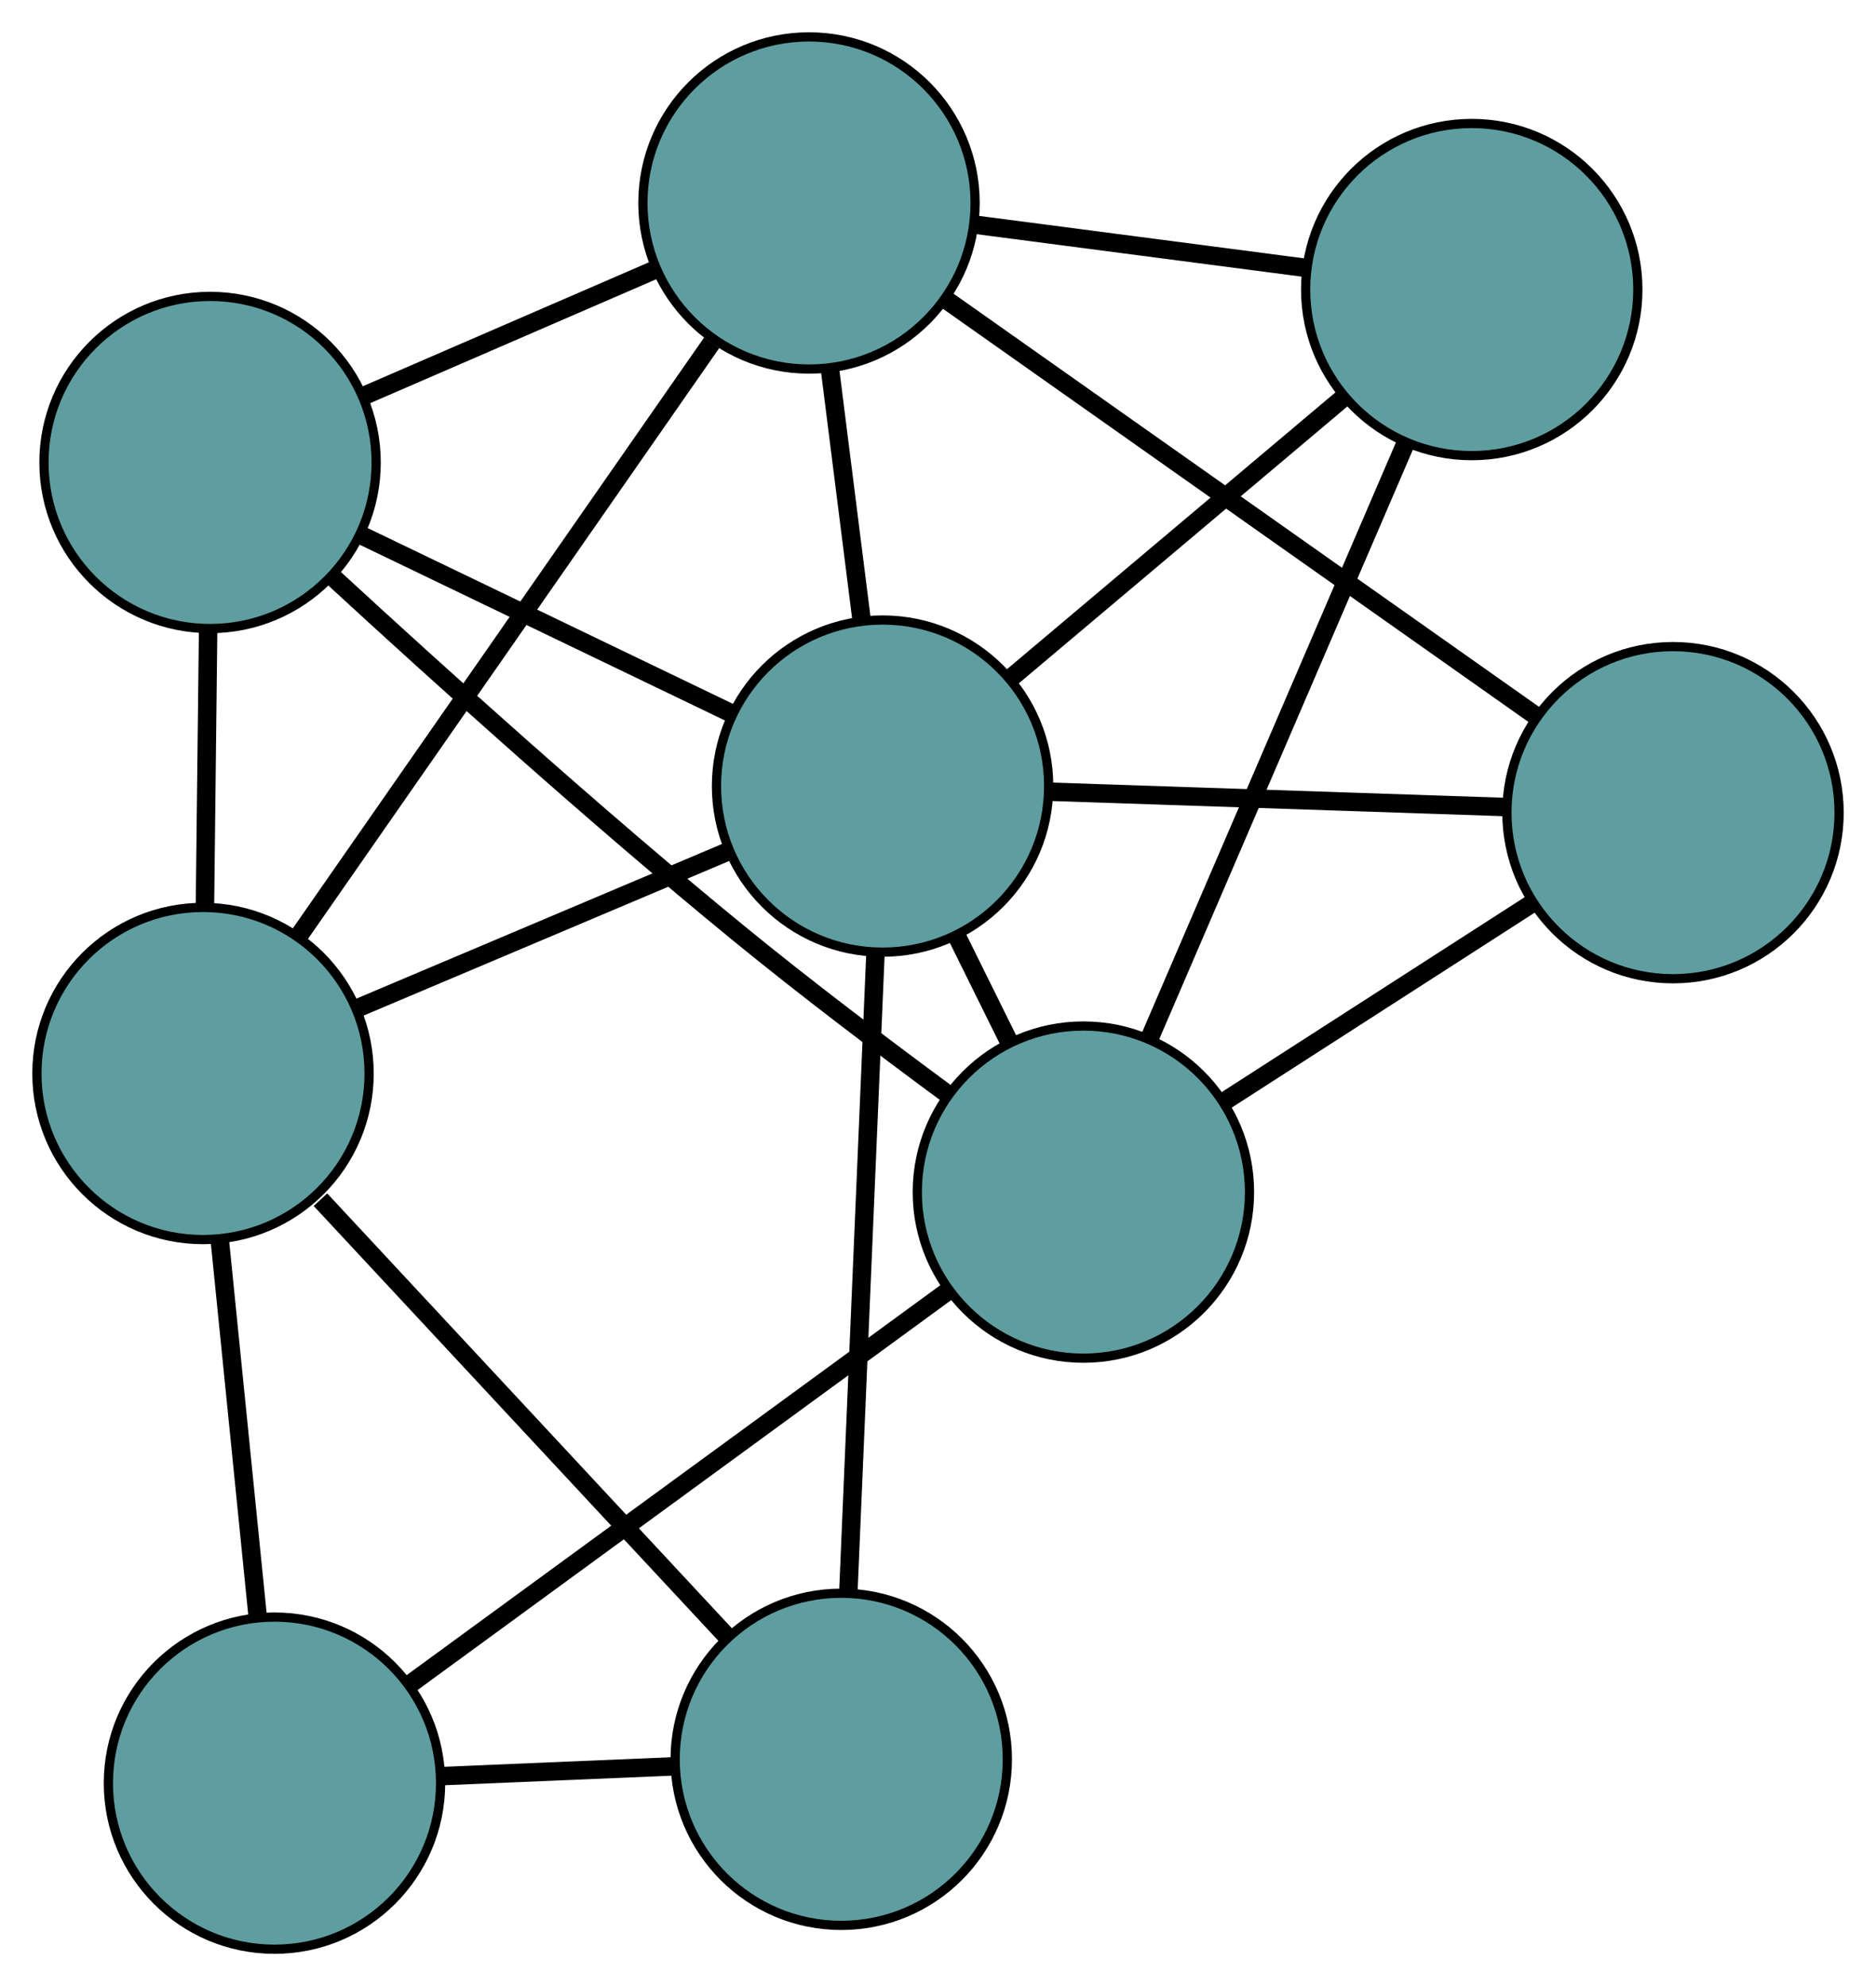 <?xml version="1.0" encoding="UTF-8" standalone="no"?>
<!DOCTYPE svg PUBLIC "-//W3C//DTD SVG 1.1//EN"
 "http://www.w3.org/Graphics/SVG/1.1/DTD/svg11.dtd">
<!-- Generated by graphviz version 2.36.0 (20140111.2315)
 -->
<!-- Title: G Pages: 1 -->
<svg width="100%" height="100%"
 viewBox="0.00 0.00 203.30 215.27" xmlns="http://www.w3.org/2000/svg" xmlns:xlink="http://www.w3.org/1999/xlink">
<g id="graph0" class="graph" transform="scale(1 1) rotate(0) translate(4 211.268)">
<title>G</title>
<!-- 0 -->
<g id="node1" class="node"><title>0</title>
<ellipse fill="cadetblue" stroke="black" cx="25.745" cy="-18" rx="18" ry="18"/>
</g>
<!-- 4 -->
<g id="node5" class="node"><title>4</title>
<ellipse fill="cadetblue" stroke="black" cx="87.165" cy="-20.584" rx="18" ry="18"/>
</g>
<!-- 0&#45;&#45;4 -->
<g id="edge1" class="edge"><title>0&#45;&#45;4</title>
<path fill="none" stroke="black" stroke-width="2" d="M43.841,-18.761C51.767,-19.095 61.051,-19.485 68.987,-19.819"/>
</g>
<!-- 6 -->
<g id="node7" class="node"><title>6</title>
<ellipse fill="cadetblue" stroke="black" cx="18" cy="-94.916" rx="18" ry="18"/>
</g>
<!-- 0&#45;&#45;6 -->
<g id="edge2" class="edge"><title>0&#45;&#45;6</title>
<path fill="none" stroke="black" stroke-width="2" d="M23.909,-36.228C22.675,-48.489 21.054,-64.585 19.822,-76.819"/>
</g>
<!-- 7 -->
<g id="node8" class="node"><title>7</title>
<ellipse fill="cadetblue" stroke="black" cx="113.407" cy="-82.062" rx="18" ry="18"/>
</g>
<!-- 0&#45;&#45;7 -->
<g id="edge3" class="edge"><title>0&#45;&#45;7</title>
<path fill="none" stroke="black" stroke-width="2" d="M40.616,-28.867C56.833,-40.719 82.626,-59.568 98.756,-71.356"/>
</g>
<!-- 1 -->
<g id="node2" class="node"><title>1</title>
<ellipse fill="cadetblue" stroke="black" cx="18.764" cy="-161.142" rx="18" ry="18"/>
</g>
<!-- 5 -->
<g id="node6" class="node"><title>5</title>
<ellipse fill="cadetblue" stroke="black" cx="83.671" cy="-189.268" rx="18" ry="18"/>
</g>
<!-- 1&#45;&#45;5 -->
<g id="edge4" class="edge"><title>1&#45;&#45;5</title>
<path fill="none" stroke="black" stroke-width="2" d="M35.48,-168.385C45.095,-172.552 57.143,-177.773 66.787,-181.952"/>
</g>
<!-- 1&#45;&#45;6 -->
<g id="edge5" class="edge"><title>1&#45;&#45;6</title>
<path fill="none" stroke="black" stroke-width="2" d="M18.555,-143.045C18.448,-133.701 18.316,-122.332 18.209,-112.991"/>
</g>
<!-- 1&#45;&#45;7 -->
<g id="edge6" class="edge"><title>1&#45;&#45;7</title>
<path fill="none" stroke="black" stroke-width="2" d="M32.119,-148.67C43.534,-138.151 60.513,-122.833 75.944,-110.2 83.246,-104.223 91.622,-97.886 98.6,-92.741"/>
</g>
<!-- 8 -->
<g id="node9" class="node"><title>8</title>
<ellipse fill="cadetblue" stroke="black" cx="91.643" cy="-126.067" rx="18" ry="18"/>
</g>
<!-- 1&#45;&#45;8 -->
<g id="edge7" class="edge"><title>1&#45;&#45;8</title>
<path fill="none" stroke="black" stroke-width="2" d="M35.301,-153.183C47.312,-147.402 63.485,-139.618 75.422,-133.873"/>
</g>
<!-- 2 -->
<g id="node3" class="node"><title>2</title>
<ellipse fill="cadetblue" stroke="black" cx="177.301" cy="-123.186" rx="18" ry="18"/>
</g>
<!-- 2&#45;&#45;5 -->
<g id="edge8" class="edge"><title>2&#45;&#45;5</title>
<path fill="none" stroke="black" stroke-width="2" d="M162.258,-133.803C144.785,-146.135 116.134,-166.357 98.677,-178.677"/>
</g>
<!-- 2&#45;&#45;7 -->
<g id="edge9" class="edge"><title>2&#45;&#45;7</title>
<path fill="none" stroke="black" stroke-width="2" d="M162.159,-113.44C152.121,-106.98 138.99,-98.528 128.884,-92.024"/>
</g>
<!-- 2&#45;&#45;8 -->
<g id="edge10" class="edge"><title>2&#45;&#45;8</title>
<path fill="none" stroke="black" stroke-width="2" d="M159.135,-123.797C144.598,-124.286 124.312,-124.968 109.782,-125.457"/>
</g>
<!-- 3 -->
<g id="node4" class="node"><title>3</title>
<ellipse fill="cadetblue" stroke="black" cx="155.491" cy="-179.884" rx="18" ry="18"/>
</g>
<!-- 3&#45;&#45;5 -->
<g id="edge11" class="edge"><title>3&#45;&#45;5</title>
<path fill="none" stroke="black" stroke-width="2" d="M137.368,-182.252C126.398,-183.685 112.464,-185.506 101.54,-186.933"/>
</g>
<!-- 3&#45;&#45;7 -->
<g id="edge12" class="edge"><title>3&#45;&#45;7</title>
<path fill="none" stroke="black" stroke-width="2" d="M148.352,-163.29C140.613,-145.302 128.334,-116.758 120.581,-98.738"/>
</g>
<!-- 3&#45;&#45;8 -->
<g id="edge13" class="edge"><title>3&#45;&#45;8</title>
<path fill="none" stroke="black" stroke-width="2" d="M141.637,-168.206C130.927,-159.179 116.173,-146.743 105.47,-137.721"/>
</g>
<!-- 4&#45;&#45;6 -->
<g id="edge14" class="edge"><title>4&#45;&#45;6</title>
<path fill="none" stroke="black" stroke-width="2" d="M74.8,-33.873C62.366,-47.236 43.287,-67.74 30.726,-81.239"/>
</g>
<!-- 4&#45;&#45;8 -->
<g id="edge15" class="edge"><title>4&#45;&#45;8</title>
<path fill="none" stroke="black" stroke-width="2" d="M87.945,-38.957C88.767,-58.318 90.053,-88.623 90.872,-107.903"/>
</g>
<!-- 5&#45;&#45;6 -->
<g id="edge16" class="edge"><title>5&#45;&#45;6</title>
<path fill="none" stroke="black" stroke-width="2" d="M73.12,-174.109C60.793,-156.398 40.531,-127.287 28.309,-109.727"/>
</g>
<!-- 5&#45;&#45;8 -->
<g id="edge17" class="edge"><title>5&#45;&#45;8</title>
<path fill="none" stroke="black" stroke-width="2" d="M85.934,-171.326C87.002,-162.859 88.274,-152.773 89.346,-144.273"/>
</g>
<!-- 6&#45;&#45;8 -->
<g id="edge18" class="edge"><title>6&#45;&#45;8</title>
<path fill="none" stroke="black" stroke-width="2" d="M34.711,-101.985C46.763,-107.083 62.961,-113.935 74.998,-119.026"/>
</g>
<!-- 7&#45;&#45;8 -->
<g id="edge19" class="edge"><title>7&#45;&#45;8</title>
<path fill="none" stroke="black" stroke-width="2" d="M105.427,-98.198C103.582,-101.926 101.618,-105.897 99.768,-109.638"/>
</g>
</g>
</svg>


